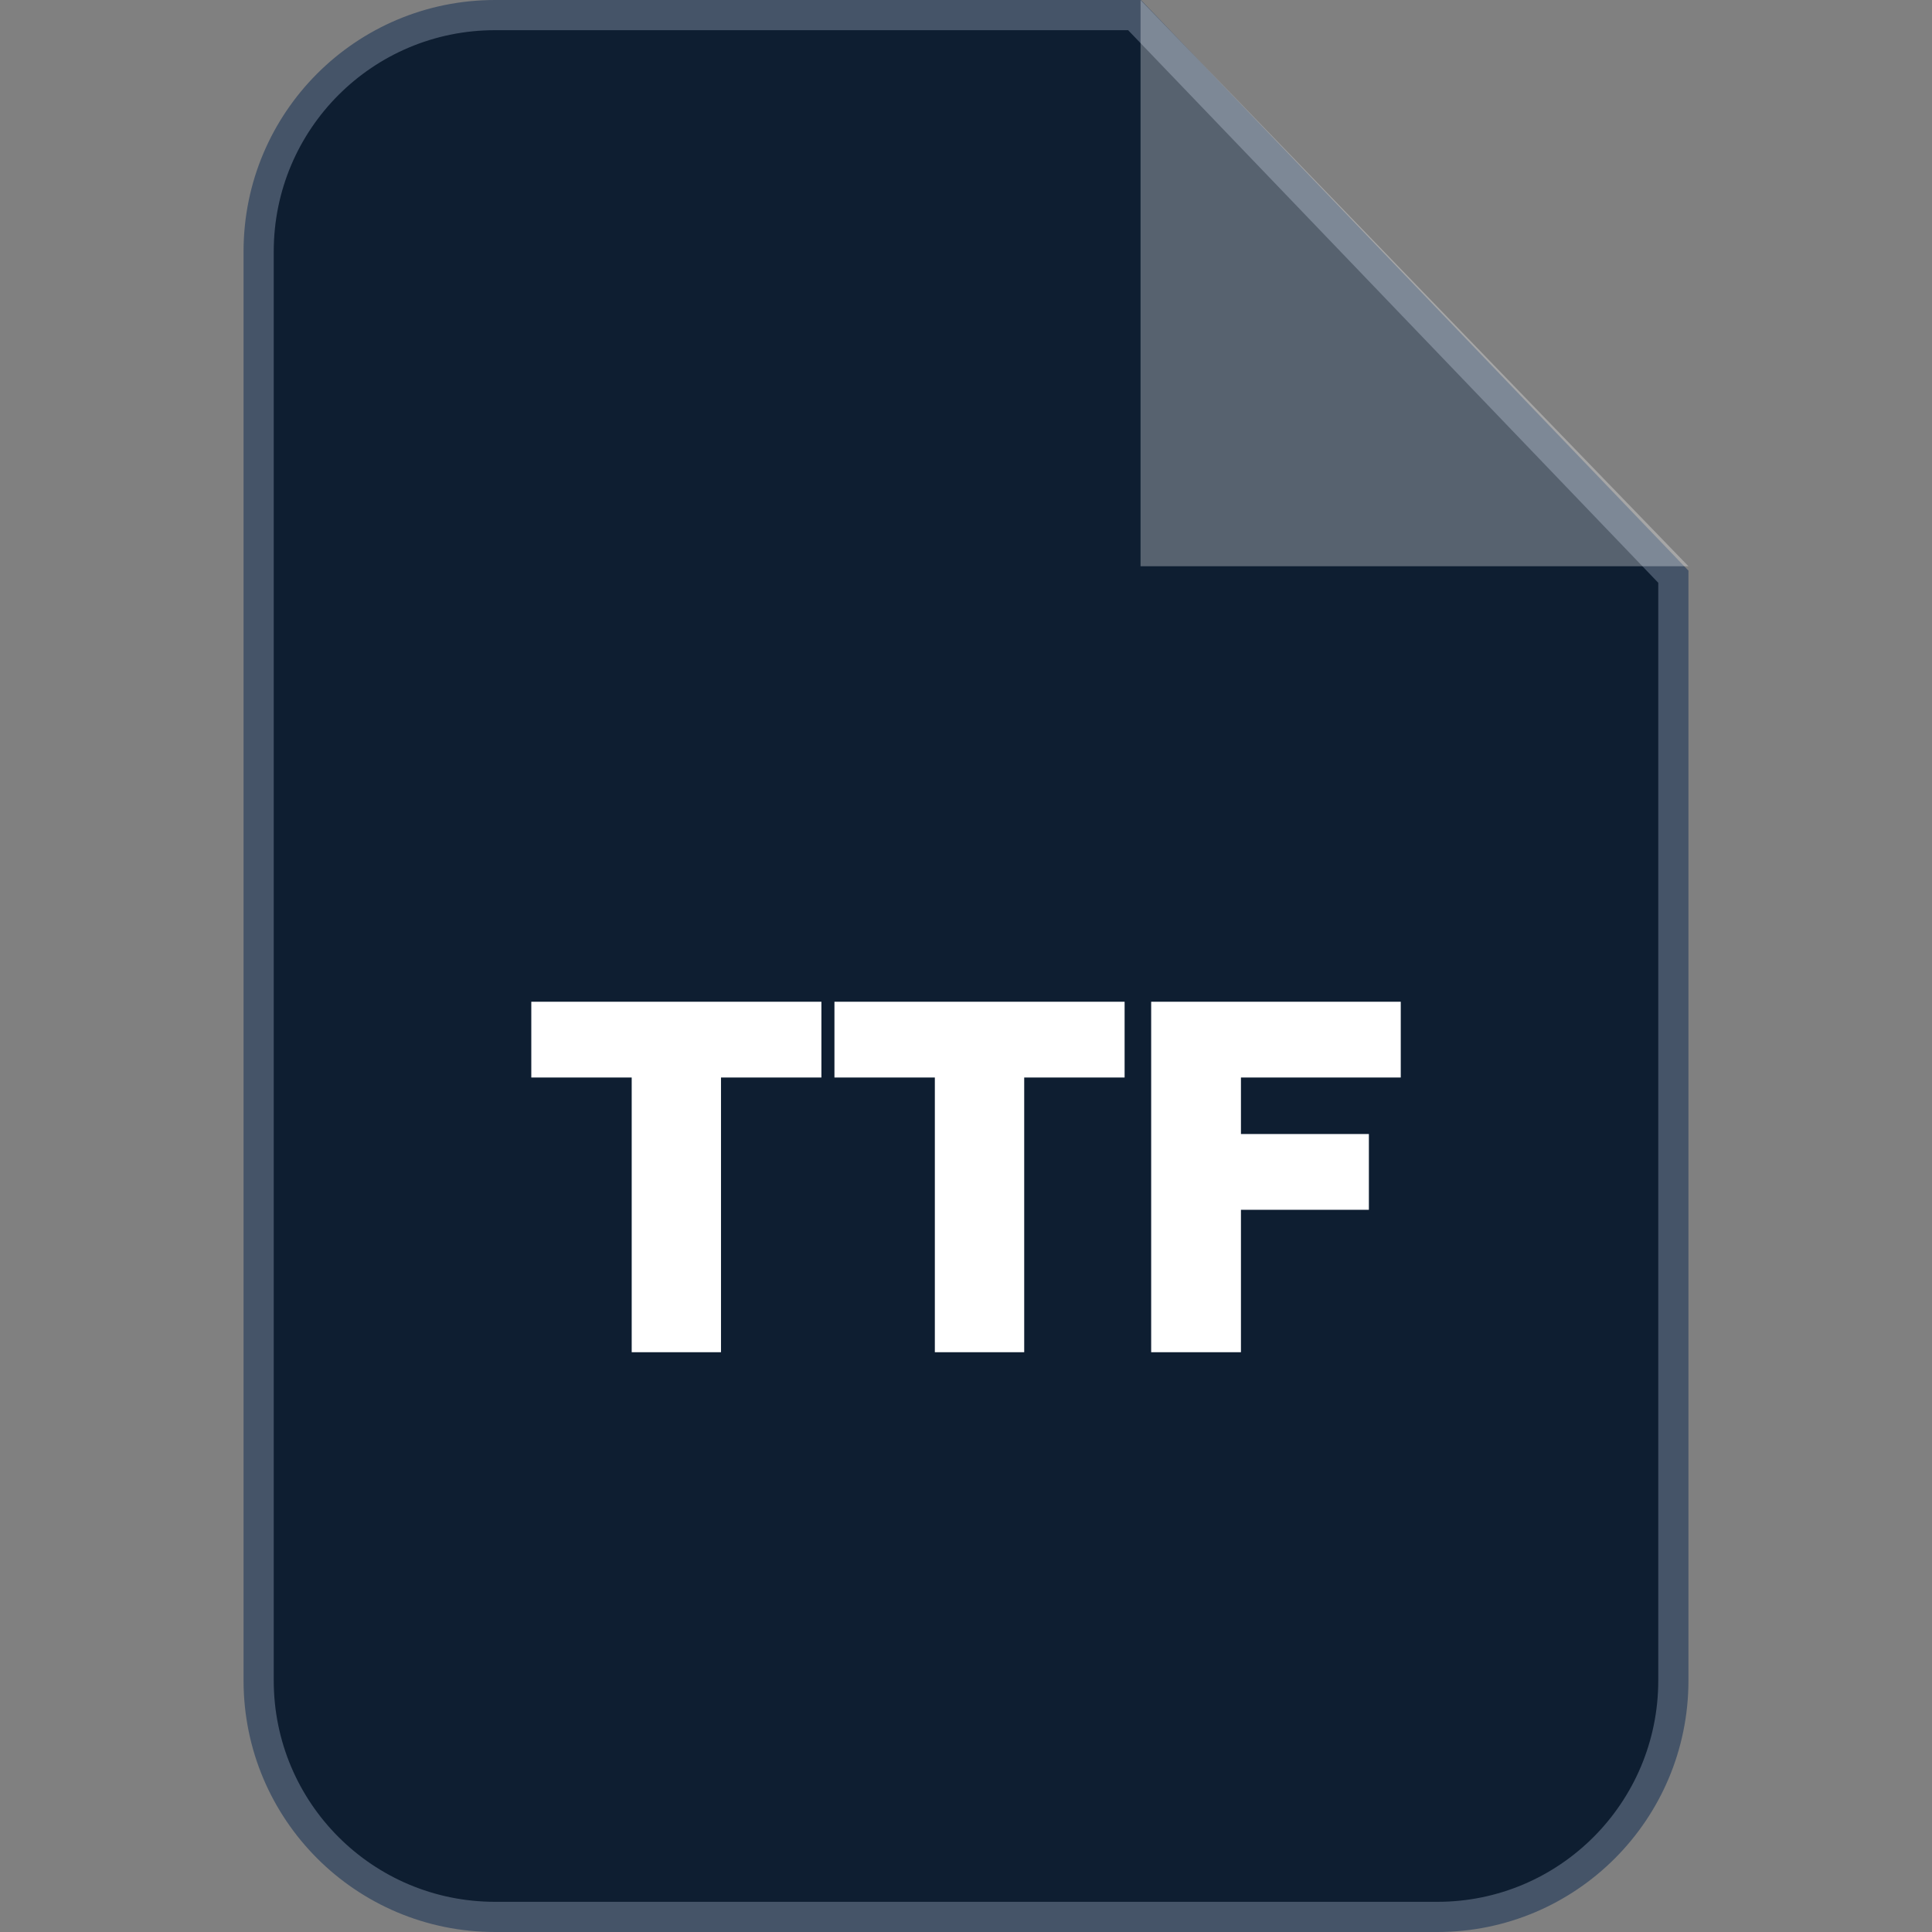 <svg width="32" height="32" viewBox="0 0 32 32" fill="none" xmlns="http://www.w3.org/2000/svg">
<rect x="0" y="0" width="32" height="32" fill="#808080" stroke="none"/>
<path d="M8.2 0.25H18.792L27.716 9.552V27.834C27.716 29.999 25.965 31.75 23.808 31.75H8.2C6.035 31.75 4.284 29.999 4.284 27.834V4.166C4.284 2.001 6.035 0.25 8.2 0.25Z" fill="#0E1E31" stroke="#455468" stroke-width="0.5"/>
<path opacity="0.302" fill-rule="evenodd" clip-rule="evenodd" d="M18.891 0V9.379H27.966L18.891 0Z" fill="white"/>
<path d="M10.463 22.397V17.847H8.8V16.592H13.605V17.847H11.942V22.397H10.463ZM15.484 22.397V17.847H13.821V16.592H18.627V17.847H16.964V22.397H15.484ZM19.067 22.397V16.592H23.201V17.847H20.554V18.783H22.673V20.038H20.554V22.397H19.067Z" fill="white"/>
</svg>
